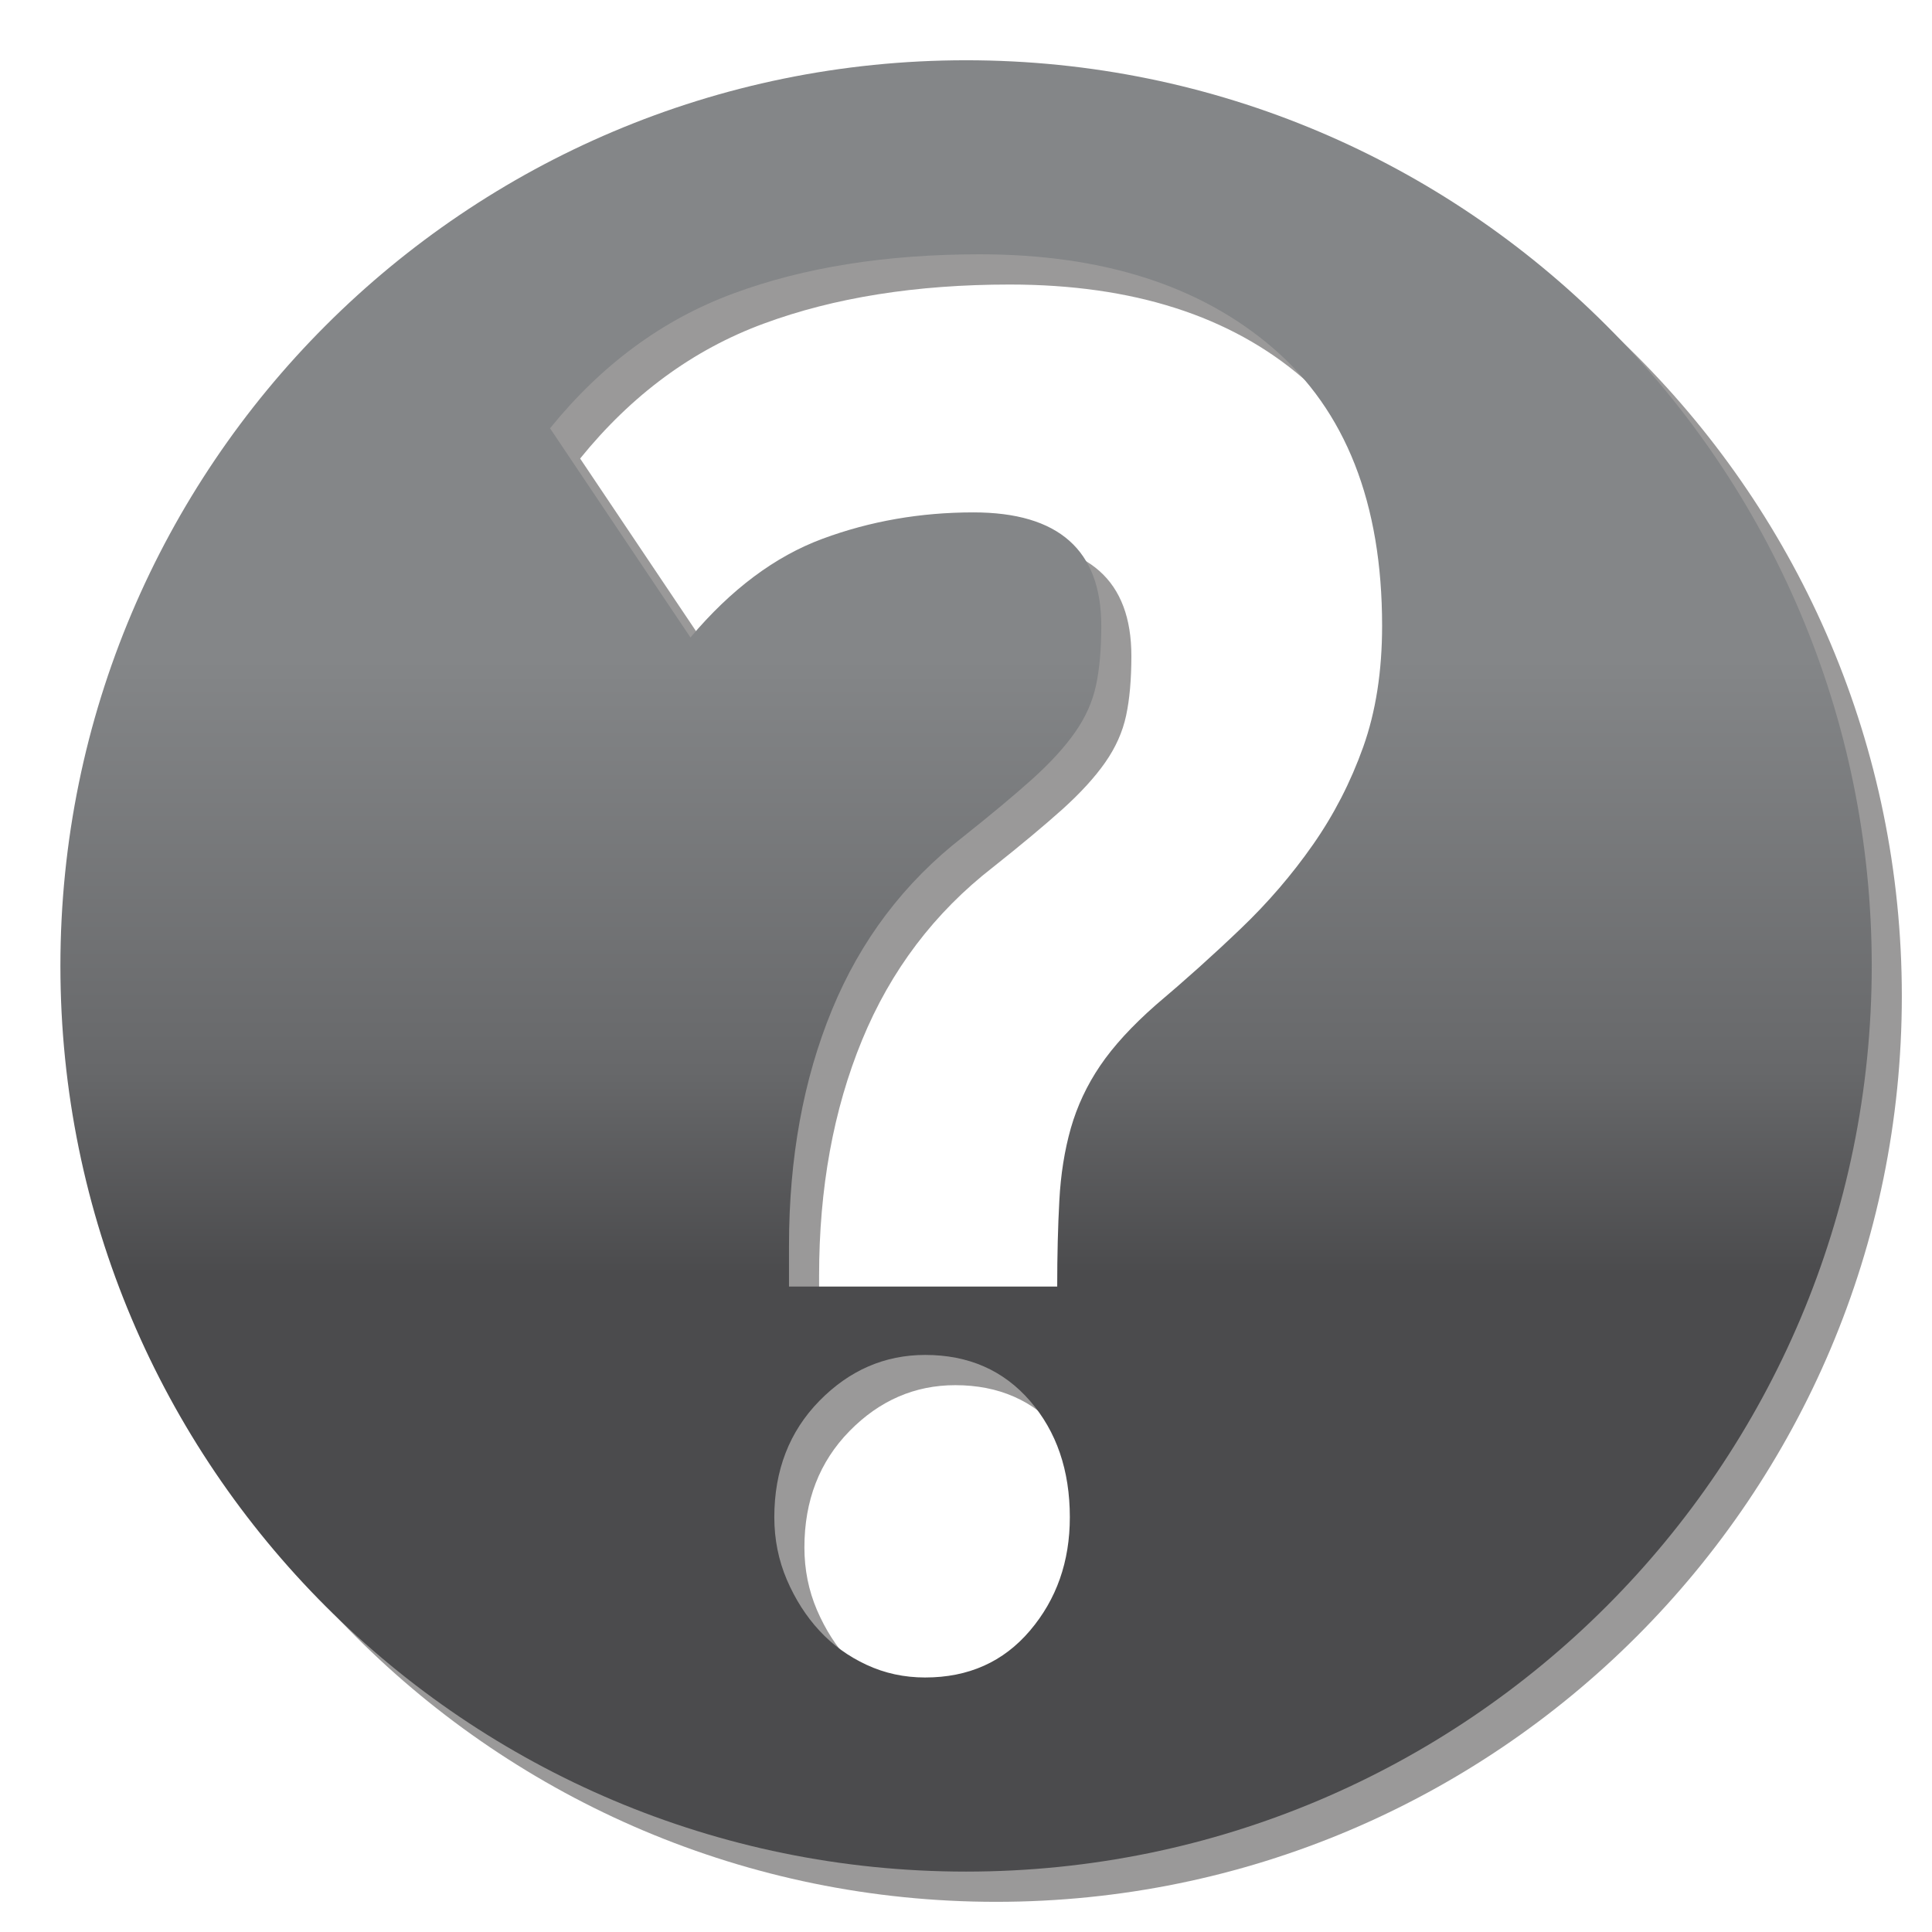 <svg xmlns="http://www.w3.org/2000/svg" width="32" height="32" viewBox="0 0 320000 320000" shape-rendering="geometricPrecision" text-rendering="geometricPrecision" image-rendering="optimizeQuality" fill-rule="evenodd" clip-rule="evenodd"><defs><style><![CDATA[
    .fil0 {fill:#373435;fill-opacity:0.502}
    .fil1 {fill:url(#id0)}
   ]]></style><linearGradient id="id0" gradientUnits="userSpaceOnUse" x1="160012" y1="210991" x2="160012" y2="108986"><stop offset="0" stop-color="#4B4B4D"/><stop offset=".329" stop-color="#67686A"/><stop offset="1" stop-color="#848688"/></linearGradient></defs><g id="Layer_x0020_1"><path class="fil0" d="M164996 14989c82847 0 150007 67161 150007 150007 0 82847-67161 150007-150007 150007-82847 0-150007-67161-150007-150007 0-82847 67161-150007 150007-150007zm-6768 267864c-3473 0-6709-697-9721-2102-3012-1394-5611-3284-7807-5658-2197-2374-3992-5185-5386-8422-1382-3236-2079-6697-2079-10359 0-7772 2492-14198 7465-19277 4973-5067 10819-7607 17528-7607 7170 0 12957 2539 17351 7607 4406 5079 6603 11505 6603 19277 0 7335-2197 13595-6603 18780-4394 5173-10182 7760-17351 7760zM96087 75949c8563-10571 18686-18025 30379-22336 11682-4323 25277-6485 40785-6485 20363 0 36569 5185 48593 15544 12036 10359 18060 25690 18060 45983 0 7559-1051 14245-3130 20080-2079 5823-4855 11221-8327 16182-3473 4973-7465 9615-11977 13926-4512 4323-9201 8528-14056 12627-3933 3461-7004 6803-9201 10040-2197 3236-3815 6697-4866 10359-1039 3673-1677 7666-1902 11989-236 4311-354 9060-354 14245h-44423v-6803c0-14457 2362-27474 7111-39014 4748-11552 11977-21107 21698-28655 4630-3673 8445-6863 11457-9556 3000-2705 5374-5292 7111-7772 1736-2480 2894-5067 3473-7772 579-2693 874-5988 874-9875 0-12520-7063-18780-21178-18780-8800 0-17127 1453-24993 4370-7867 2917-15154 8363-21875 16347L96089 75950z"/><path class="fil1" d="M160012 9981c82847 0 150007 67161 150007 150007 0 82847-67161 150007-150007 150007-82847 0-150007-67161-150007-150007 0-82847 67161-150007 150007-150007zm-6768 267864c-3473 0-6709-697-9721-2102-3012-1394-5611-3284-7807-5658-2197-2374-3992-5185-5386-8422-1382-3236-2079-6697-2079-10359 0-7772 2492-14198 7465-19277 4973-5067 10819-7607 17528-7607 7170 0 12957 2539 17351 7607 4406 5079 6603 11505 6603 19277 0 7335-2197 13595-6603 18780-4394 5173-10182 7760-17351 7760zM91103 70941c8563-10571 18686-18025 30379-22336 11682-4323 25277-6485 40785-6485 20363 0 36569 5185 48593 15544 12036 10359 18060 25690 18060 45983 0 7559-1051 14245-3130 20080-2079 5823-4855 11221-8327 16182-3473 4973-7465 9615-11977 13926-4512 4323-9201 8528-14056 12627-3933 3461-7004 6803-9201 10040-2197 3236-3815 6697-4866 10359-1039 3673-1677 7666-1902 11989-236 4311-354 9060-354 14245h-44423v-6803c0-14457 2362-27474 7111-39014 4748-11552 11977-21107 21698-28655 4630-3673 8445-6863 11457-9556 3000-2705 5374-5292 7111-7772 1736-2480 2894-5067 3473-7772 579-2693 874-5988 874-9875 0-12520-7063-18780-21178-18780-8800 0-17127 1453-24993 4370-7867 2917-15154 8363-21875 16347L91105 70942z"/></g></svg>